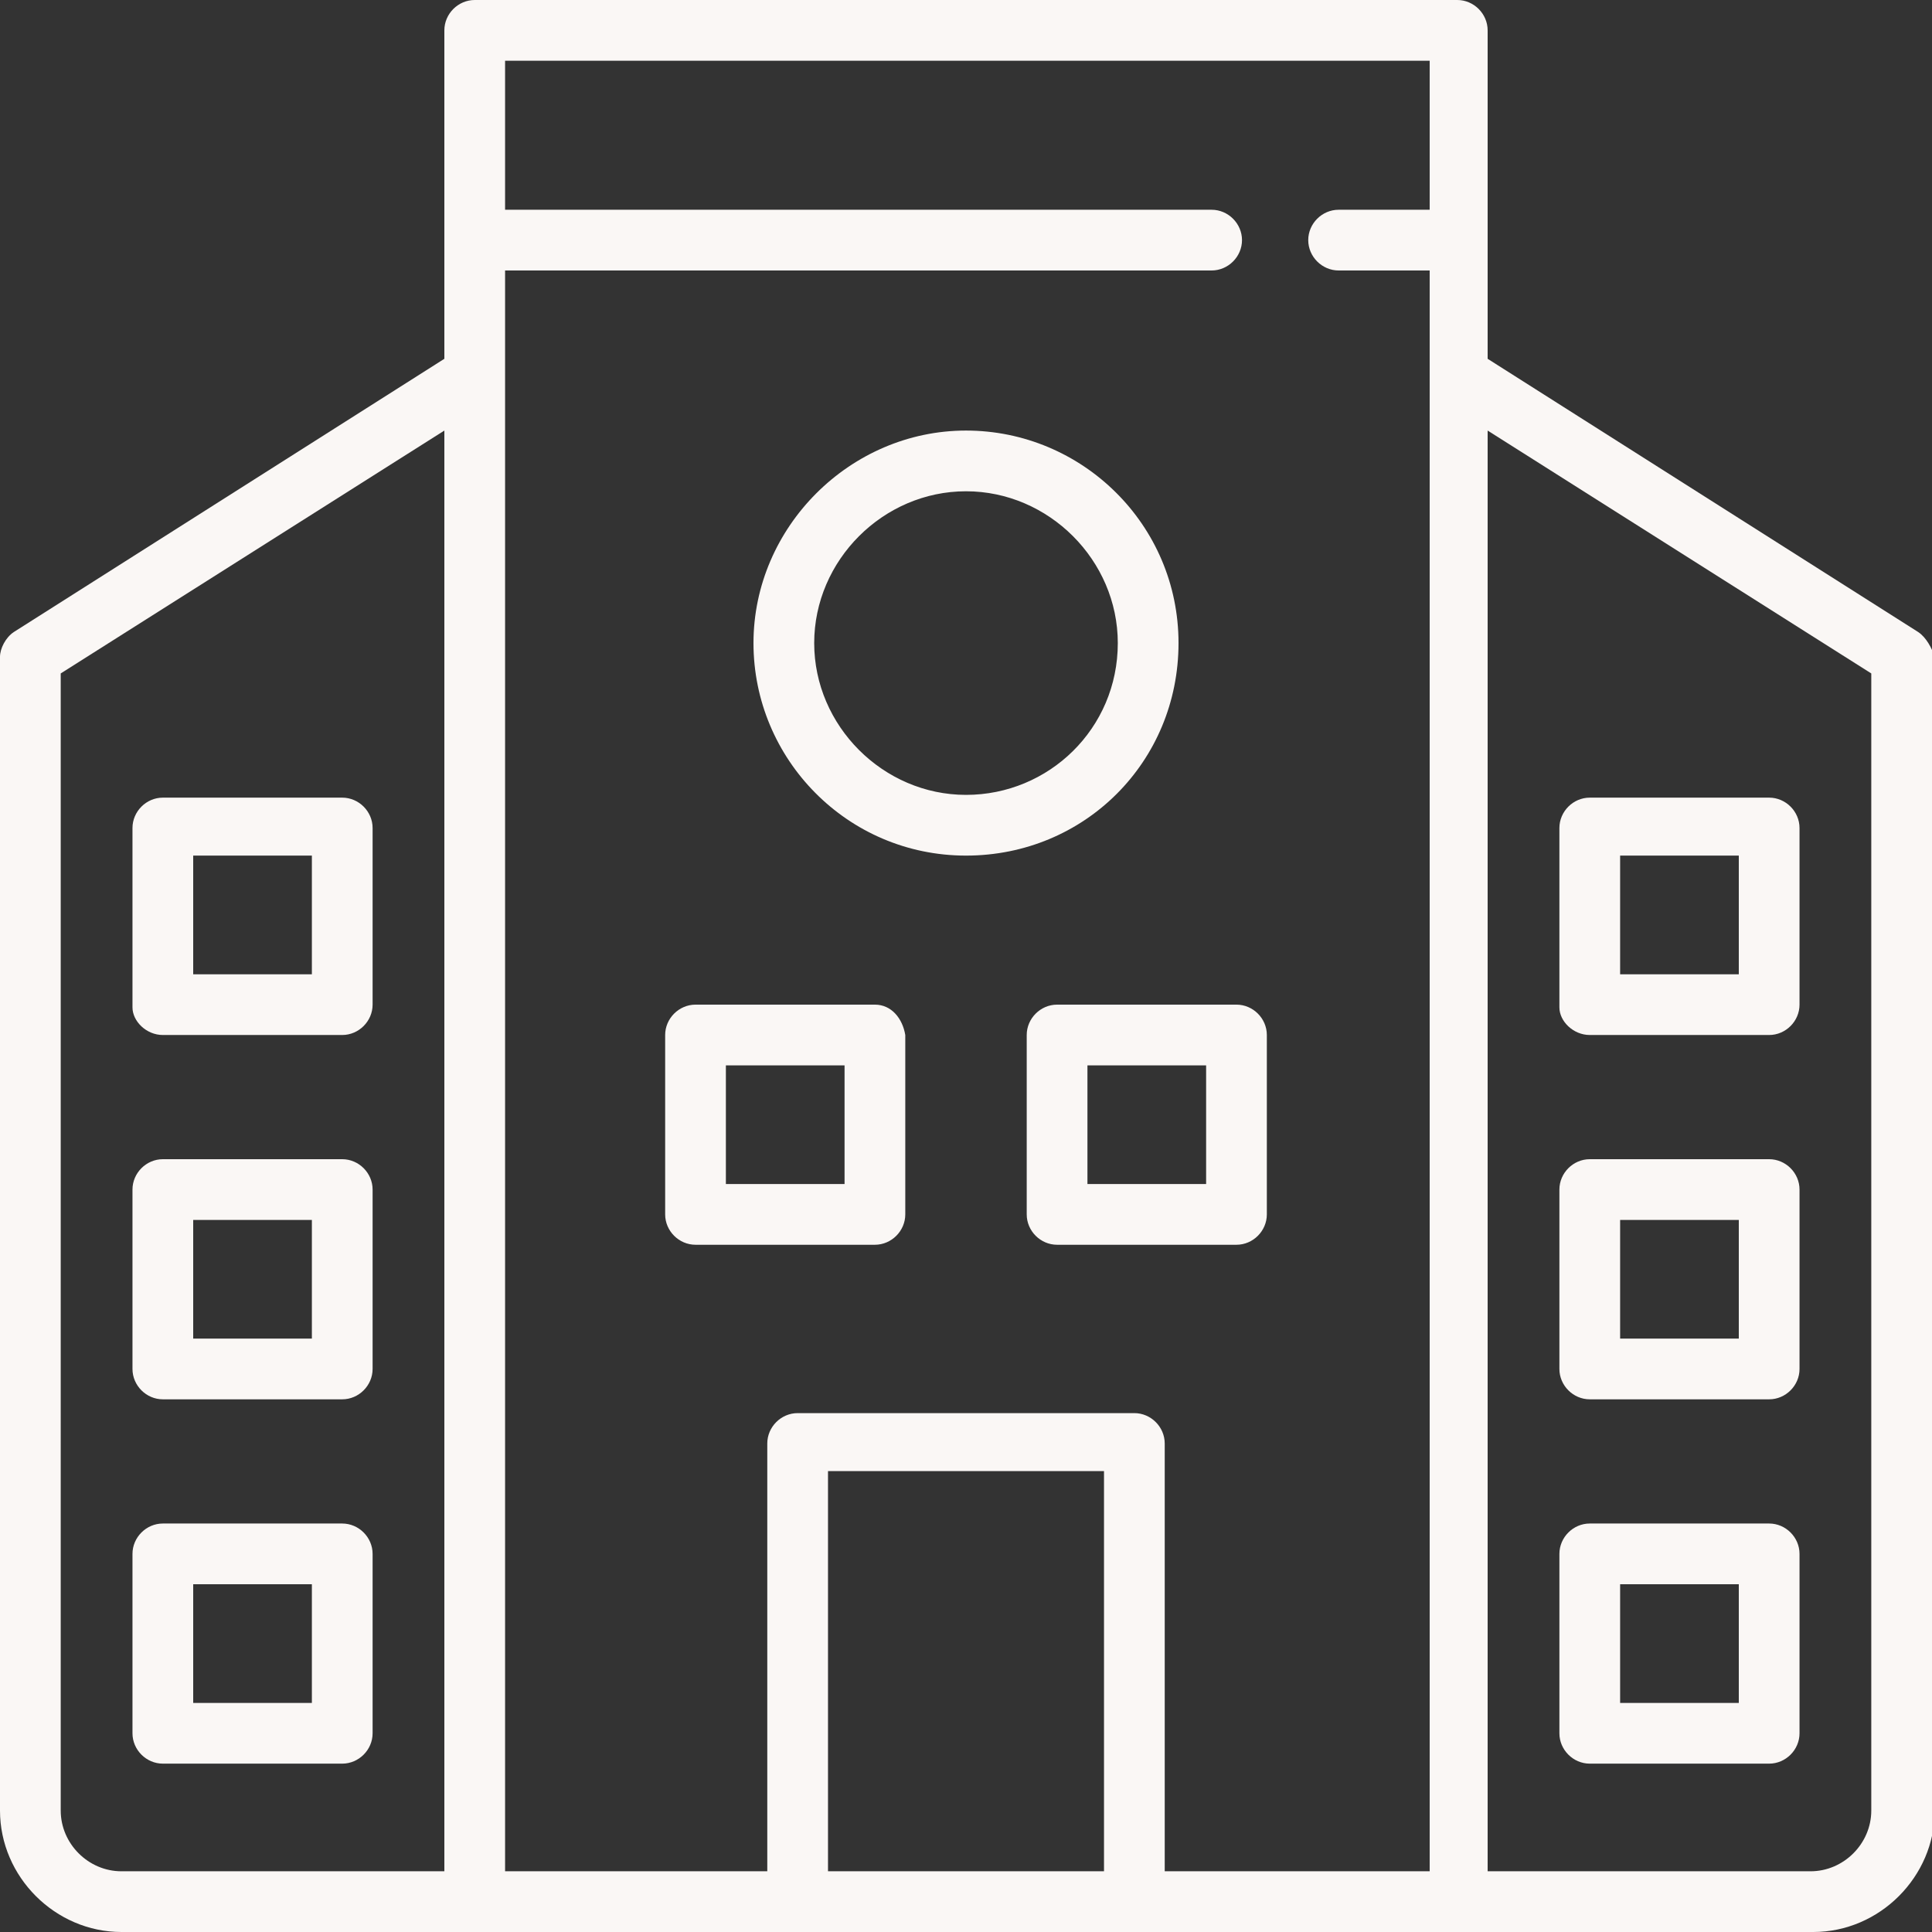 <svg xmlns="http://www.w3.org/2000/svg" xmlns:xlink="http://www.w3.org/1999/xlink" version="1.1" id="Layer_1" x="0px" y="0px" viewBox="0 0 70 70" style="enable-background:new 0 0 70 70;" xml:space="preserve">
<rect x="0" y="0" width="70" height="70" fill="#333333" stroke="none"/>
<style type="text/css">
	.st0{fill:#faf7f5;}
</style>
<path class="st0" d="M69.5,22.9L53.9,13V8.7V1.1c0-0.6-0.5-1.1-1.1-1.1H17.2c-0.6,0-1.1,0.5-1.1,1.1v7.6V13L0.5,22.9  C0.2,23.1,0,23.5,0,23.8v41.8C0,68,2,70,4.4,70h12.8h35.7h12.8c2.4,0,4.4-2,4.4-4.4V23.8C70,23.5,69.8,23.1,69.5,22.9 M16.1,67.8  H4.4c-1.2,0-2.2-1-2.2-2.2V24.4l13.9-8.8V67.8z M30,53.3h10v14.5H30V53.3z M42.2,67.8V52.3c0-0.6-0.5-1.1-1.1-1.1H28.9  c-0.6,0-1.1,0.5-1.1,1.1v15.5h-9.5v-58h25.6c0.6,0,1.1-0.5,1.1-1.1s-0.5-1.1-1.1-1.1H18.3V2.2h33.5v5.4h-3.3c-0.6,0-1.1,0.5-1.1,1.1  s0.5,1.1,1.1,1.1h3.3v58H42.2z M67.8,65.6c0,1.2-1,2.2-2.2,2.2H53.9V15.6l13.9,8.8V65.6L67.8,65.6z" fill="#000000"/>
<path class="st0" d="M57.6,37.5h6.5c0.6,0,1.1-0.5,1.1-1.1V30c0-0.6-0.5-1.1-1.1-1.1h-6.5c-0.6,0-1.1,0.5-1.1,1.1v6.5  C56.5,37,57,37.5,57.6,37.5 M58.7,31H63v4.3h-4.3V31z" fill="#000000"/>
<path class="st0" d="M57.6,50.7h6.5c0.6,0,1.1-0.5,1.1-1.1v-6.5c0-0.6-0.5-1.1-1.1-1.1h-6.5c-0.6,0-1.1,0.5-1.1,1.1v6.5  C56.5,50.2,57,50.7,57.6,50.7 M58.7,44.2H63v4.3h-4.3V44.2z" fill="#000000"/>
<path class="st0" d="M57.6,63.9h6.5c0.6,0,1.1-0.5,1.1-1.1v-6.5c0-0.6-0.5-1.1-1.1-1.1h-6.5c-0.6,0-1.1,0.5-1.1,1.1v6.5  C56.5,63.4,57,63.9,57.6,63.9 M58.7,57.4H63v4.3h-4.3V57.4z" fill="#000000"/>
<path class="st0" d="M5.9,37.5h6.5c0.6,0,1.1-0.5,1.1-1.1V30c0-0.6-0.5-1.1-1.1-1.1H5.9c-0.6,0-1.1,0.5-1.1,1.1v6.5  C4.8,37,5.3,37.5,5.9,37.5 M7,31h4.3v4.3H7V31z" fill="#000000"/>
<path class="st0" d="M5.9,50.7h6.5c0.6,0,1.1-0.5,1.1-1.1v-6.5c0-0.6-0.5-1.1-1.1-1.1H5.9c-0.6,0-1.1,0.5-1.1,1.1v6.5  C4.8,50.2,5.3,50.7,5.9,50.7 M7,44.2h4.3v4.3H7V44.2z" fill="#000000"/>
<path class="st0" d="M5.9,63.9h6.5c0.6,0,1.1-0.5,1.1-1.1v-6.5c0-0.6-0.5-1.1-1.1-1.1H5.9c-0.6,0-1.1,0.5-1.1,1.1v6.5  C4.8,63.4,5.3,63.9,5.9,63.9 M7,57.4h4.3v4.3H7V57.4z" fill="#000000"/>
<path class="st0" d="M44.8,36.4h-6.5c-0.6,0-1.1,0.5-1.1,1.1V44c0,0.6,0.5,1.1,1.1,1.1h6.5c0.6,0,1.1-0.5,1.1-1.1v-6.5  C45.9,36.9,45.4,36.4,44.8,36.4 M43.7,42.9h-4.3v-4.3h4.3V42.9z" fill="#000000"/>
<path class="st0" d="M31.7,36.4h-6.5c-0.6,0-1.1,0.5-1.1,1.1V44c0,0.6,0.5,1.1,1.1,1.1h6.5c0.6,0,1.1-0.5,1.1-1.1v-6.5  C32.7,36.9,32.3,36.4,31.7,36.4 M30.6,42.9h-4.3v-4.3h4.3C30.6,38.6,30.6,42.9,30.6,42.9z" fill="#000000"/>
<path class="st0" d="M42.7,23.3c0-4.3-3.5-7.7-7.7-7.7s-7.7,3.5-7.7,7.7S30.7,31,35,31S42.7,27.6,42.7,23.3 M35,28.8  c-3,0-5.5-2.5-5.5-5.5s2.5-5.5,5.5-5.5s5.5,2.5,5.5,5.5C40.5,26.4,38,28.8,35,28.8" fill="#000000"/>
</svg>
